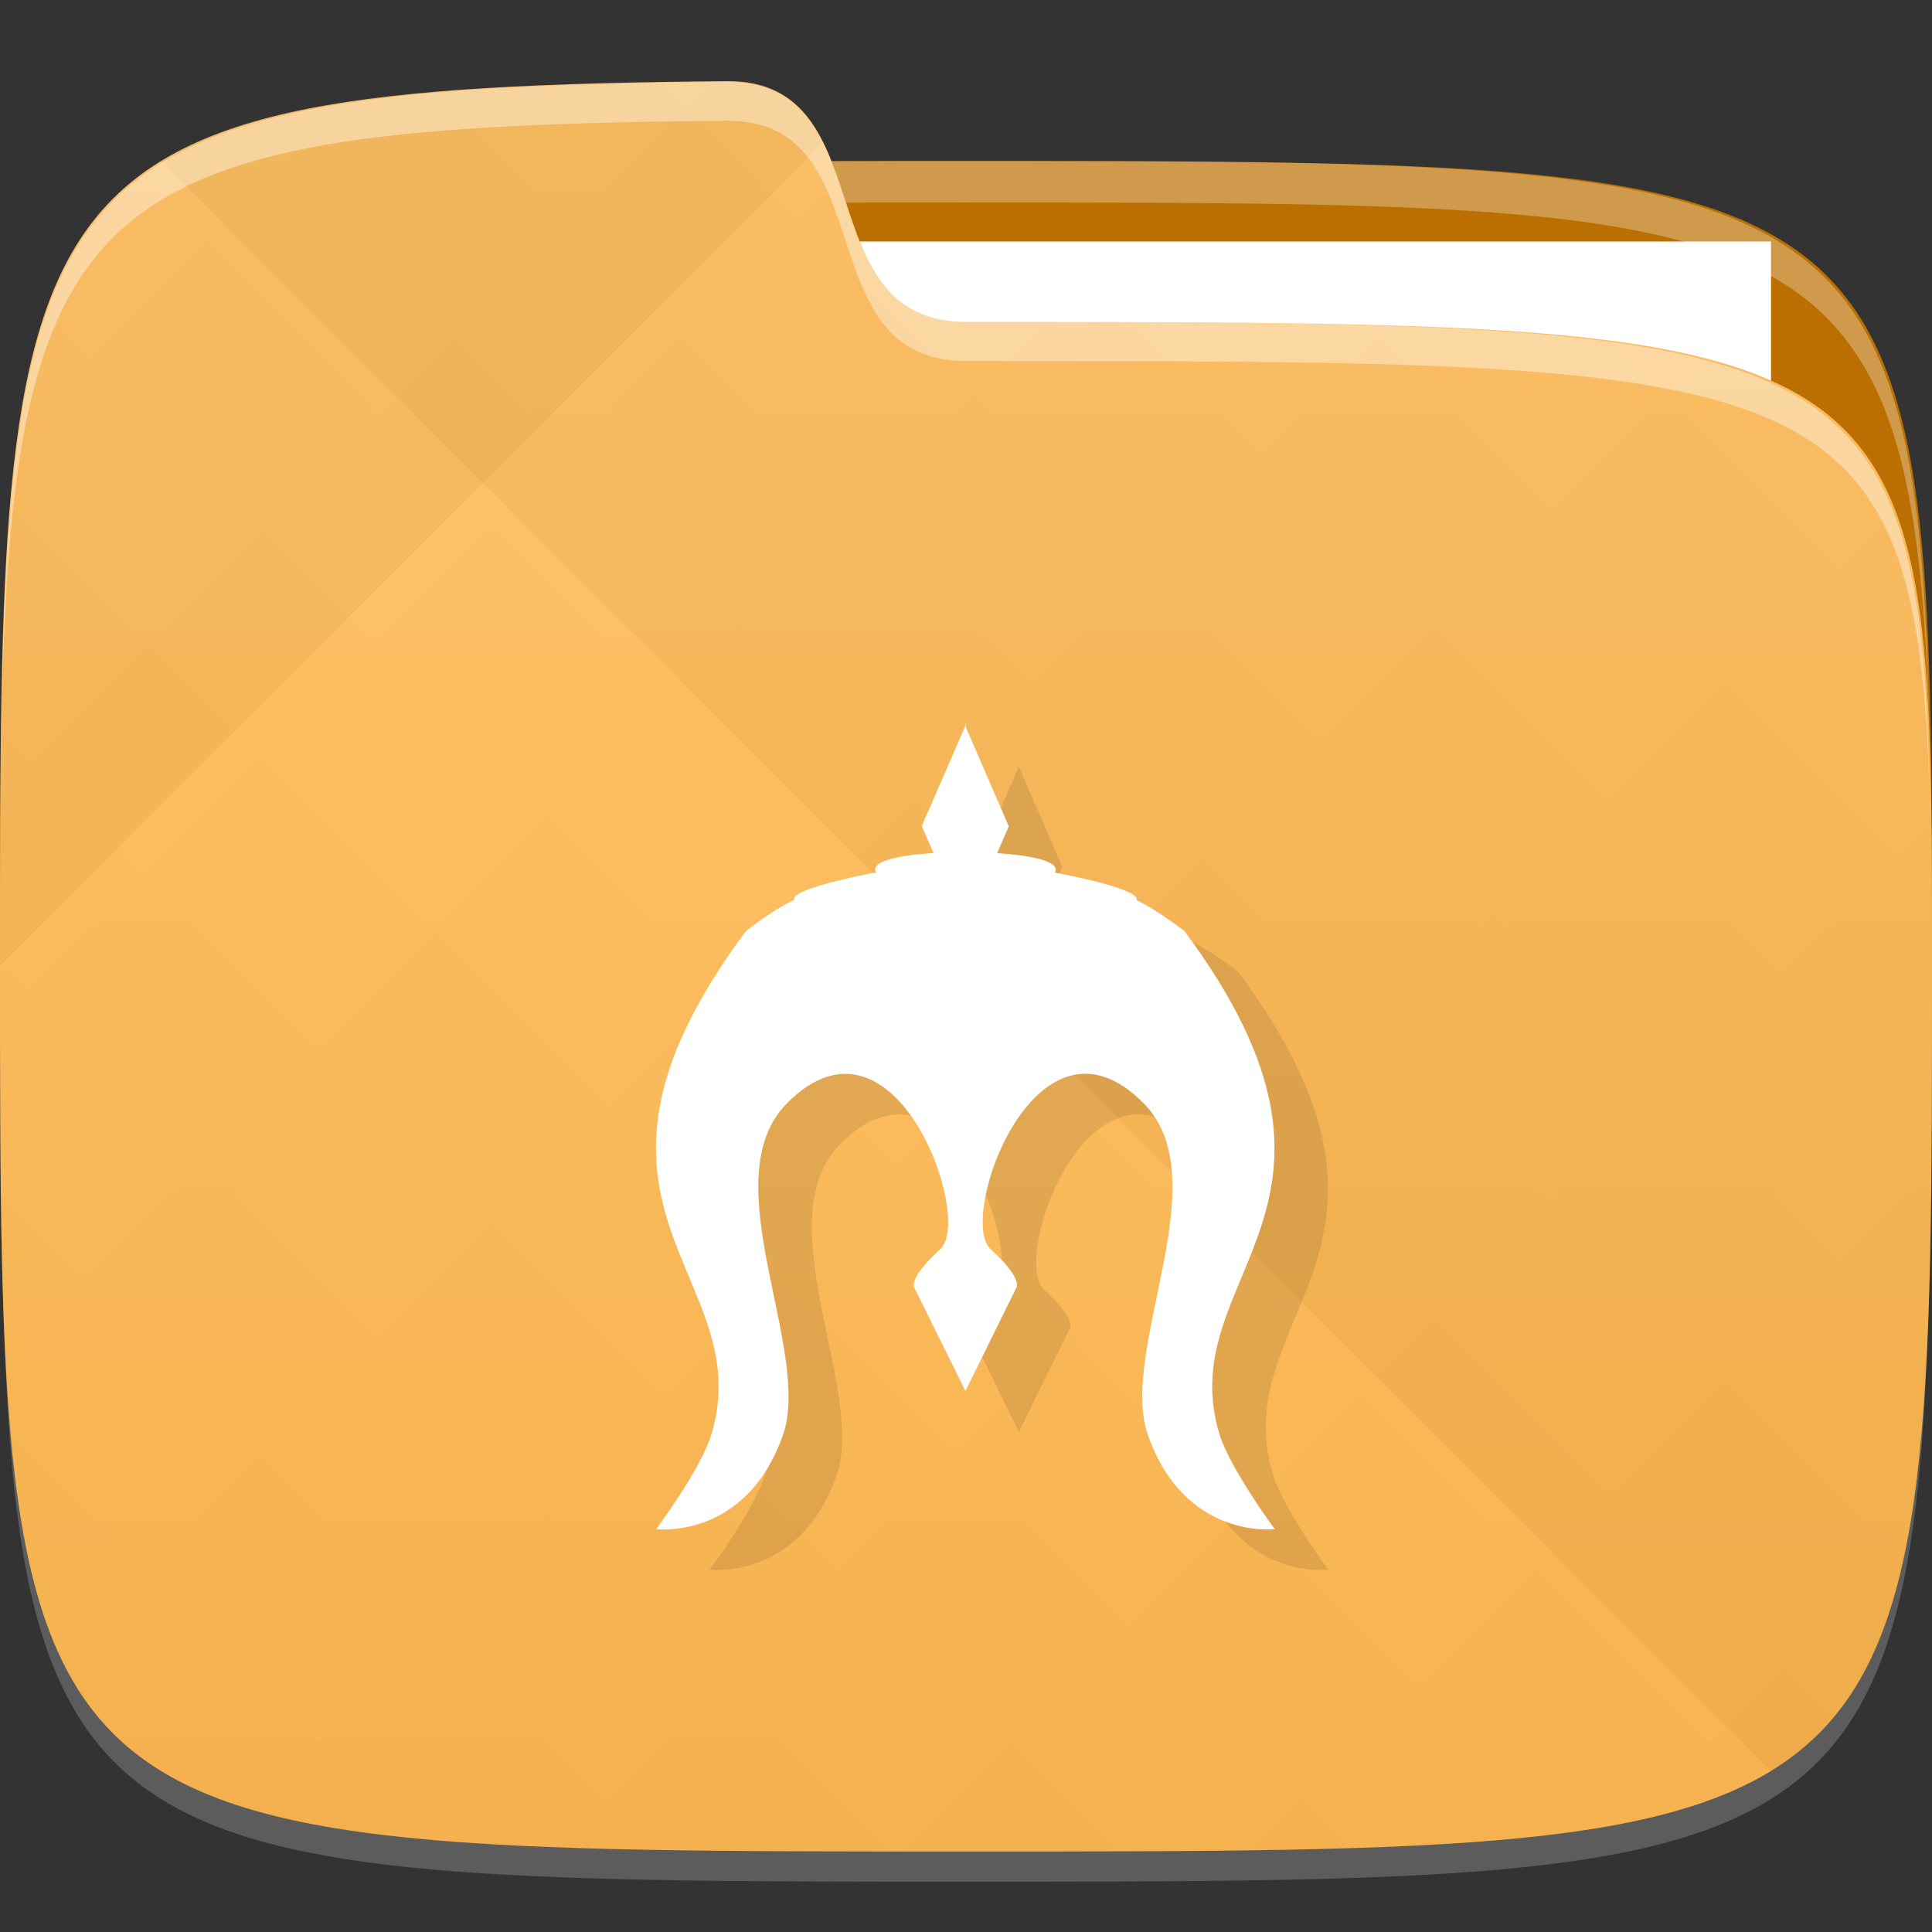 <?xml version="1.0" encoding="UTF-8" standalone="no"?>
<!-- Created with Inkscape (http://www.inkscape.org/) -->

<svg
   xmlns:dc="http://purl.org/dc/elements/1.1/"
   xmlns:cc="http://creativecommons.org/ns#"
   xmlns:rdf="http://www.w3.org/1999/02/22-rdf-syntax-ns#"
   xmlns:svg="http://www.w3.org/2000/svg"
   xmlns="http://www.w3.org/2000/svg"
   xmlns:xlink="http://www.w3.org/1999/xlink"
   xmlns:sodipodi="http://sodipodi.sourceforge.net/DTD/sodipodi-0.dtd"
   xmlns:inkscape="http://www.inkscape.org/namespaces/inkscape"
   width="48"
   height="48"
   id="svg2"
   version="1.1"
   inkscape:version="0.48.4 r9939"
   sodipodi:docname="athena.svg">
  <rect width="100%" height="100%" fill="#333333" stroke="none"/>
  <defs
     id="defs4">
    <linearGradient
       id="linearGradient3776">
      <stop
         style="stop-color:#ffb74d;stop-opacity:1;"
         offset="0"
         id="stop3778" />
      <stop
         style="stop-color:#ffbf61;stop-opacity:1;"
         offset="1"
         id="stop3780" />
    </linearGradient>
    <linearGradient
       id="linearGradient3819">
      <stop
         style="stop-color:#000000;stop-opacity:1;"
         offset="0"
         id="stop3821" />
      <stop
         style="stop-color:#ffffff;stop-opacity:1;"
         offset="1"
         id="stop3823" />
    </linearGradient>
    <linearGradient
       inkscape:collect="always"
       xlink:href="#linearGradient3819"
       id="linearGradient3883"
       gradientUnits="userSpaceOnUse"
       gradientTransform="translate(40,0)"
       spreadMethod="repeat"
       x1="24"
       y1="1028.362"
       x2="46"
       y2="1006.362" />
    <linearGradient
       inkscape:collect="always"
       xlink:href="#linearGradient3819"
       id="linearGradient3885"
       gradientUnits="userSpaceOnUse"
       gradientTransform="translate(40,0)"
       spreadMethod="repeat"
       x1="45"
       y1="1049.362"
       x2="12"
       y2="1016.362" />
    <linearGradient
       inkscape:collect="always"
       xlink:href="#linearGradient3776"
       id="linearGradient3782"
       x1="24"
       y1="1050.362"
       x2="24"
       y2="1006.362"
       gradientUnits="userSpaceOnUse" />
    <linearGradient
       gradientTransform="matrix(0,-1,1,0,-1.5e-6,48)"
       gradientUnits="userSpaceOnUse"
       x2="47"
       x1="1"
       id="linearGradient3764">
      <stop
         id="stop3789"
         stop-opacity="1"
         stop-color="#b44732" />
      <stop
         id="stop3791"
         stop-opacity="1"
         stop-color="#c44e36"
         offset="1" />
    </linearGradient>
    <linearGradient
       inkscape:collect="always"
       xlink:href="#linearGradient3764"
       id="linearGradient3963"
       gradientUnits="userSpaceOnUse"
       gradientTransform="matrix(0,-1,1,0,-1.5e-6,48)"
       x1="1"
       x2="47" />
    <linearGradient
       inkscape:collect="always"
       xlink:href="#linearGradient3764"
       id="linearGradient3966"
       gradientUnits="userSpaceOnUse"
       gradientTransform="matrix(0,-1,1,0,-51.998,1050.362)"
       x1="1"
       x2="47" />
  </defs>
  <sodipodi:namedview
     id="base"
     pagecolor="#ffffff"
     bordercolor="#666666"
     borderopacity="1.0"
     inkscape:pageopacity="0.0"
     inkscape:pageshadow="2"
     inkscape:zoom="7.7160295"
     inkscape:cx="-3.6705054"
     inkscape:cy="10.550381"
     inkscape:document-units="px"
     inkscape:current-layer="layer1"
     showgrid="true"
     inkscape:snap-bbox="true"
     inkscape:window-width="1301"
     inkscape:window-height="744"
     inkscape:window-x="65"
     inkscape:window-y="24"
     inkscape:window-maximized="1"
     inkscape:object-nodes="true"
     inkscape:snap-nodes="true"
     showguides="true"
     inkscape:guide-bbox="true">
    <inkscape:grid
       type="xygrid"
       id="grid3005"
       empspacing="6"
       visible="true"
       enabled="true"
       snapvisiblegridlinesonly="true" />
  </sodipodi:namedview>
  <g
     inkscape:label="Layer 1"
     inkscape:groupmode="layer"
     id="layer1"
     transform="translate(0,-1004.362)">
    <path
       style="fill:#ba6f00;fill-opacity:1;stroke:none"
       d="m 24,1008.362 c -24,0 -24,0 -24,20 l 48,0 c 0,-20 0,-20 -24,-20 z"
       id="path3797"
       inkscape:connector-curvature="0" />
    <path
       id="path3788"
       d="m 24,1051.112 c -21.272,0 -23.663,-0.089 -23.938,-15.406 0.328,14.403 2.938,14.406 23.938,14.406 21,0 23.609,0 23.938,-14.406 -0.275,15.317 -2.666,15.406 -23.938,15.406 z"
       style="opacity:0.2;fill:#ffffff;fill-opacity:1;stroke:none"
       inkscape:connector-curvature="0" />
    <rect
       style="fill:#ffffff;fill-opacity:1;stroke:none"
       id="rect3804"
       width="26"
       height="7"
       x="18"
       y="1010.362" />
    <path
       style="fill:#ffffff;fill-opacity:1;stroke:none;opacity:0.3"
       d="M 24 4 C 2.531 4 0.301 4.121 0.062 18.438 C 0.391 5.039 3 5.031 24 5.031 C 45 5.031 47.609 5.039 47.938 18.438 C 47.699 4.121 45.469 4 24 4 z "
       transform="translate(0,1004.362)"
       id="path3000" />
    <path
       style="fill:url(#linearGradient3782);fill-opacity:1;stroke:none"
       d="M 18.069,1006.378 C 0,1006.542 0,1008.348 0,1028.362 c 0,22 0,22 24,22 24,0 24,0 24,-22 0,-16 0,-16 -24,-16 -4,0 -2,-6 -5.931,-5.984 z"
       id="path3757"
       inkscape:connector-curvature="0"
       sodipodi:nodetypes="cccccc" />
    <g
       id="g3103"
       transform="translate(-40,0)">
      <path
         style="opacity:0.03;fill:url(#linearGradient3883);fill-opacity:1;stroke:none"
         d="M 58.069,1006.378 C 40,1006.542 40,1008.348 40,1028.362 c 0,22 0,22 24,22 24,0 24,0 24,-22 0,-16 0,-16 -24,-16 -4,0 -2,-6 -5.931,-5.984 z"
         id="path3817"
         inkscape:connector-curvature="0"
         sodipodi:nodetypes="cccccc" />
      <path
         sodipodi:nodetypes="cccccc"
         inkscape:connector-curvature="0"
         id="path3827"
         d="M 58.069,1006.378 C 40,1006.542 40,1008.348 40,1028.362 c 0,22 0,22 24,22 24,0 24,0 24,-22 0,-16 0,-16 -24,-16 -4,0 -2,-6 -5.931,-5.984 z"
         style="opacity:0.03;fill:url(#linearGradient3885);fill-opacity:1;stroke:none" />
    </g>
    <path
       style="fill:#ffffff;fill-opacity:1;stroke:none;opacity:0.4"
       d="M 18.062 2.031 C 1.925 2.177 0.216 3.714 0.031 18.281 C 0.278 4.525 2.252 3.143 18.062 3 C 21.993 2.984 20 8.969 24 8.969 C 45 8.969 47.609 8.969 47.938 19.688 C 47.713 8.104 45.55 8 24 8 C 20 8 21.993 2.015 18.062 2.031 z "
       transform="translate(0,1004.362)"
       id="path3808" />
    <path
       style="fill:#000000;fill-opacity:1;fill-rule:nonzero;stroke:none;opacity:0.1"
       inkscape:connector-curvature="0"
       d="m 25.33,1023.37 -1.1,2.524 0.294,0.667 c -1.772,0.12 -1.424,0.481 -1.424,0.481 0,0 -2.043,0.378 -2.043,0.661 0,0.018 0,0.015 0,0.025 -0.409,0.198 -0.811,0.475 -1.195,0.775 -5.137,6.903 0.36,8.501 -0.86,12.509 -0.265,0.871 -1.37,2.349 -1.37,2.349 0,0 2.229,0.277 3.148,-2.332 0.744,-2.109 -1.778,-6.351 0.102,-8.248 2.667,-2.692 4.645,2.853 3.81,3.622 -0.847,0.769 -0.637,0.98 -0.637,0.98 l 1.261,2.547 1.255,-2.547 c 0,0 0.217,-0.211 -0.631,-0.98 -0.841,-0.769 1.141,-6.32 3.804,-3.622 1.887,1.904 -0.643,6.14 0.108,8.248 0.92,2.607 3.148,2.332 3.148,2.332 0,0 -1.1,-1.49 -1.37,-2.349 -1.22,-4.002 4.26,-5.6 -0.871,-12.509 -0.385,-0.289 -0.787,-0.571 -1.189,-0.769 0,-0.015 0,0 0,-0.025 0,-0.289 -2.036,-0.661 -2.036,-0.661 0,0 0.349,-0.36 -1.43,-0.481 l 0.289,-0.667 -1.094,-2.524 m 0.025,0"
       id="path4005" />
    <path
       id="path3859"
       d="m 24,1022.362 -1.1,2.524 0.294,0.667 c -1.772,0.12 -1.424,0.481 -1.424,0.481 0,0 -2.043,0.378 -2.043,0.661 0,0.018 0,0.015 0,0.025 -0.409,0.198 -0.811,0.475 -1.195,0.775 -5.137,6.903 0.36,8.501 -0.86,12.509 -0.265,0.871 -1.37,2.349 -1.37,2.349 0,0 2.229,0.277 3.148,-2.332 0.744,-2.109 -1.778,-6.351 0.102,-8.248 2.667,-2.692 4.645,2.853 3.81,3.622 -0.847,0.769 -0.637,0.98 -0.637,0.98 l 1.261,2.547 1.255,-2.547 c 0,0 0.217,-0.211 -0.631,-0.98 -0.841,-0.769 1.141,-6.32 3.804,-3.622 1.887,1.904 -0.643,6.14 0.108,8.248 0.92,2.607 3.148,2.332 3.148,2.332 0,0 -1.1,-1.49 -1.37,-2.349 -1.22,-4.002 4.26,-5.6 -0.871,-12.509 -0.385,-0.289 -0.787,-0.571 -1.189,-0.769 0,-0.015 0,0 0,-0.025 0,-0.289 -2.036,-0.661 -2.036,-0.661 0,0 0.349,-0.36 -1.43,-0.481 l 0.289,-0.667 -1.094,-2.524 m 0.025,0"
       inkscape:connector-curvature="0"
       style="fill:#ffffff;fill-opacity:1;fill-rule:nonzero;stroke:none" />
  </g>
</svg>

